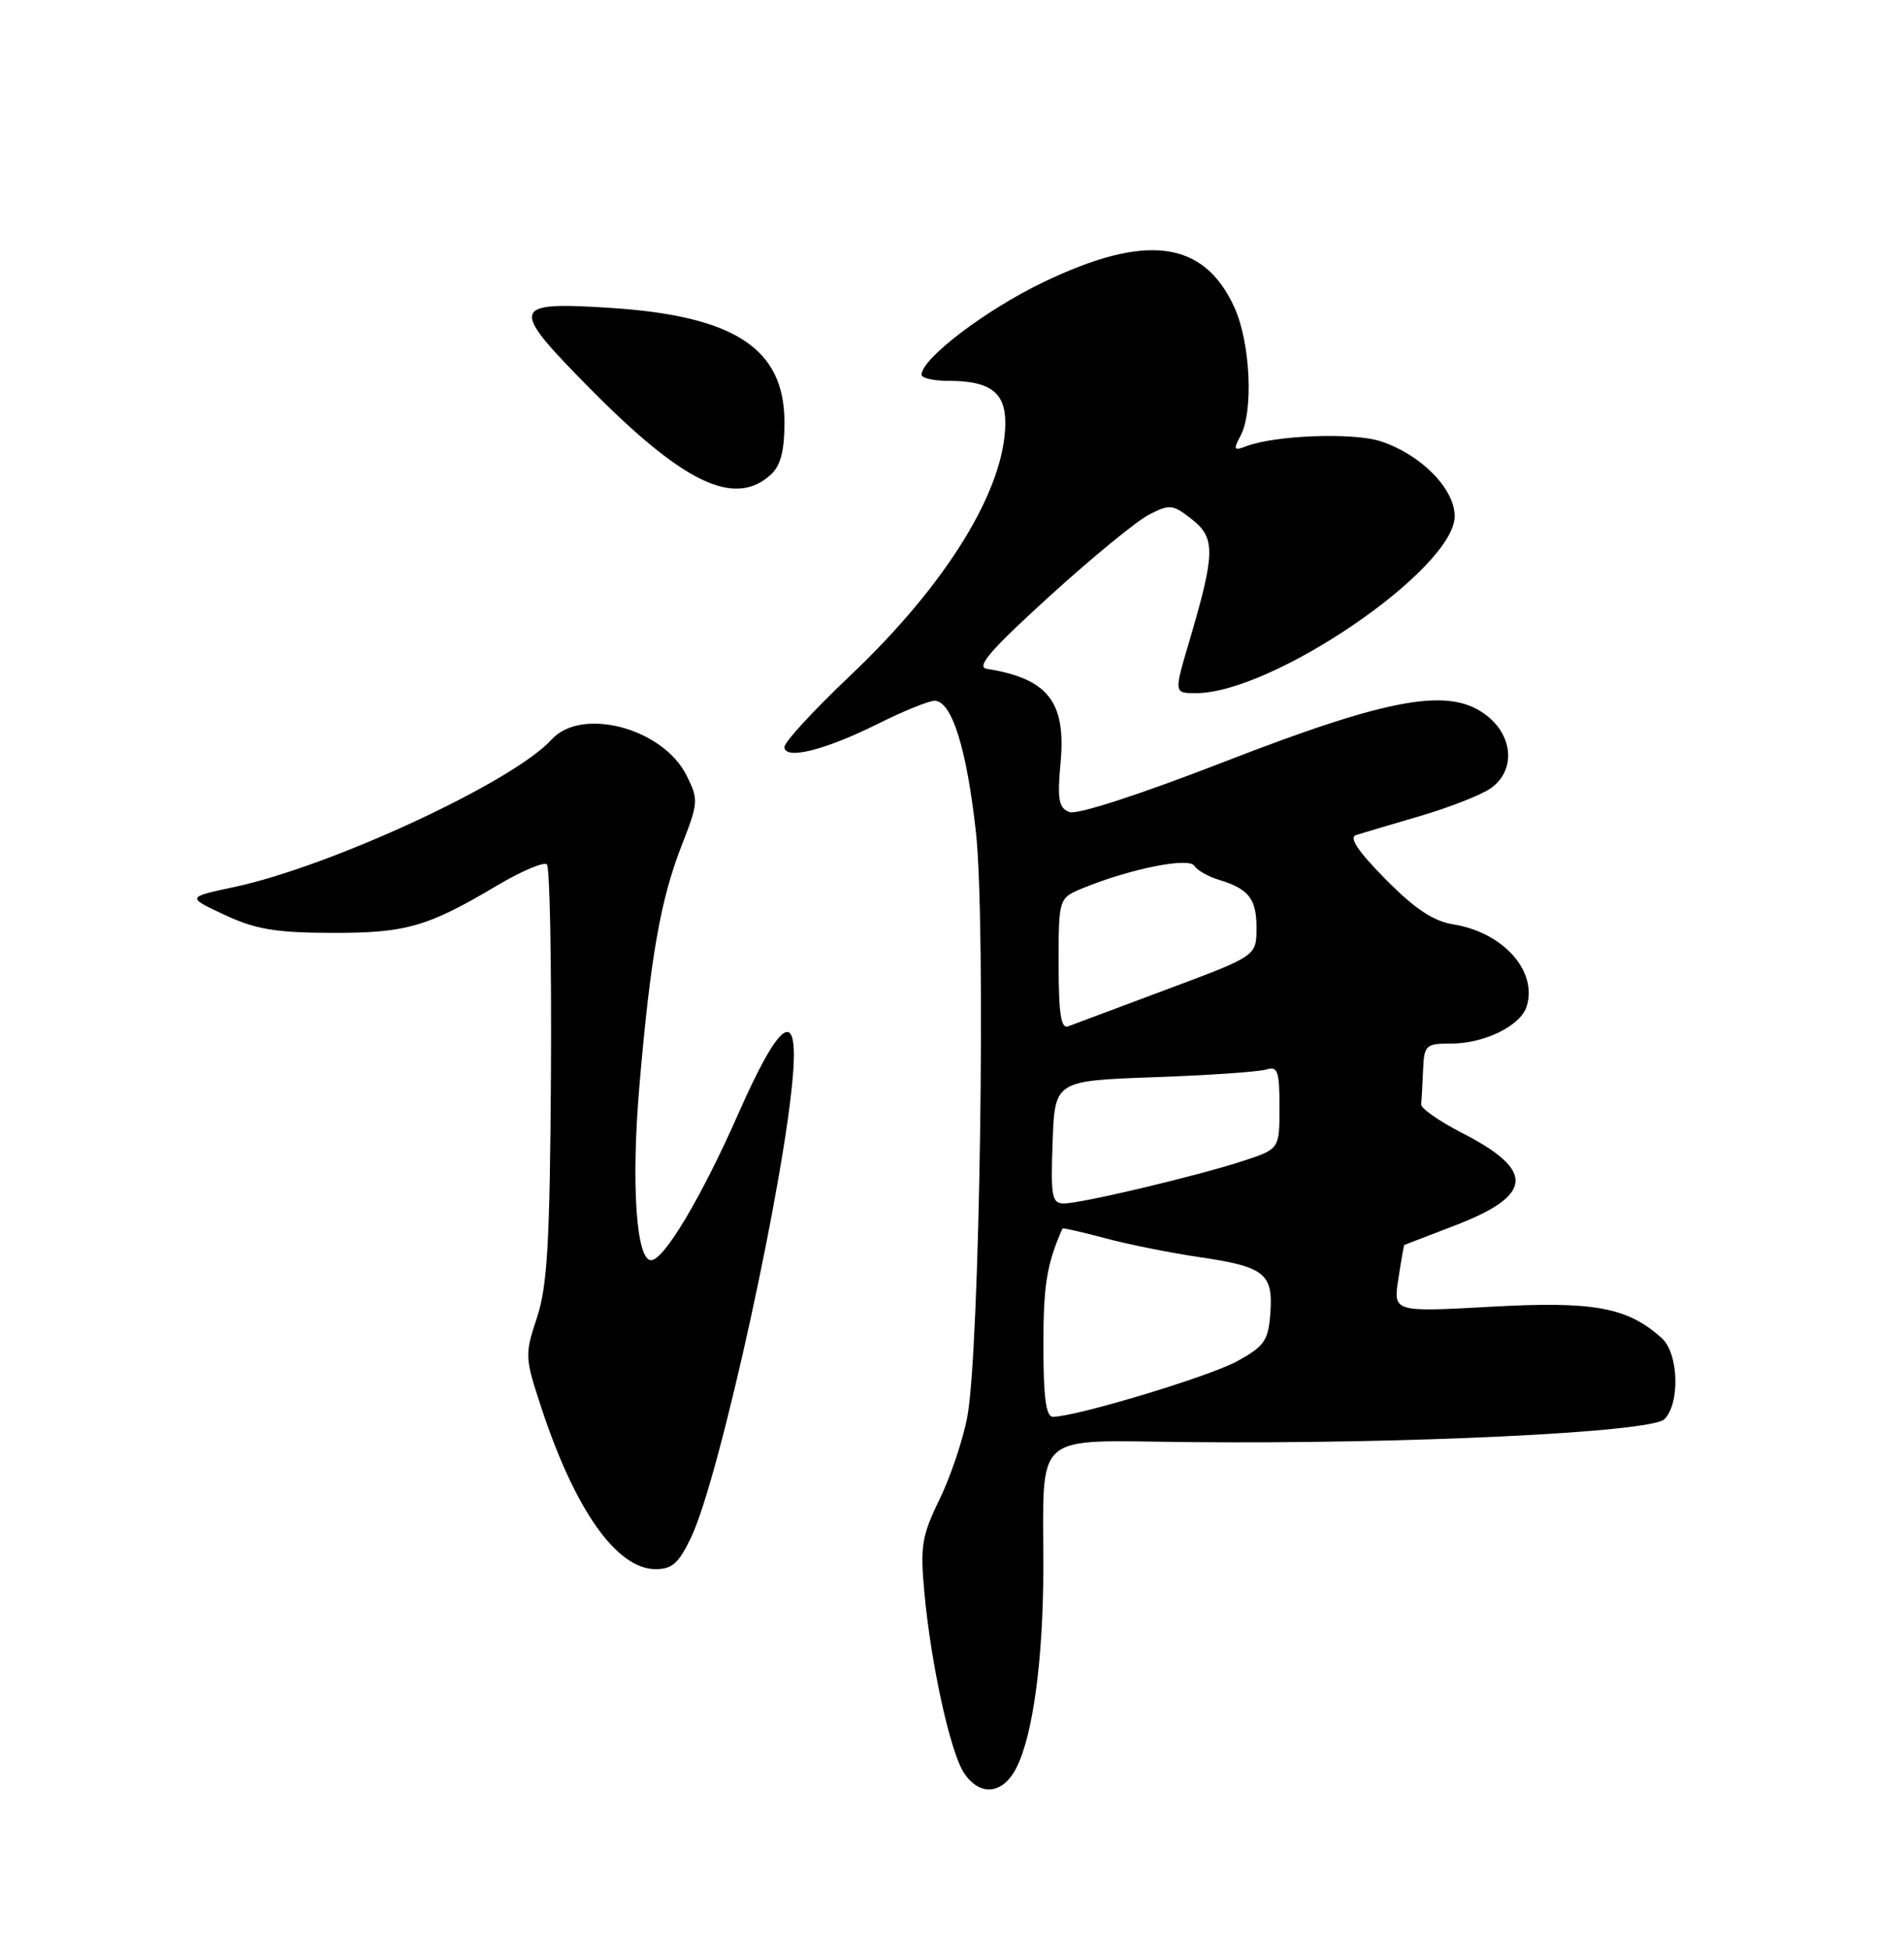 <?xml version="1.0" encoding="UTF-8" standalone="no"?>
<!DOCTYPE svg PUBLIC "-//W3C//DTD SVG 1.1//EN" "http://www.w3.org/Graphics/SVG/1.1/DTD/svg11.dtd" >
<svg xmlns="http://www.w3.org/2000/svg" xmlns:xlink="http://www.w3.org/1999/xlink" version="1.1" viewBox="0 0 250 256">
 <g >
 <path fill="currentColor"
d=" M 133.43 232.13 C 135.62 227.89 136.98 217.87 136.99 205.88 C 137.01 187.66 135.34 189.12 155.86 189.32 C 184.37 189.61 216.80 188.05 218.54 186.32 C 220.61 184.25 220.41 177.68 218.21 175.69 C 213.71 171.62 209.30 170.80 195.80 171.55 C 182.93 172.26 182.93 172.26 183.61 167.88 C 183.98 165.47 184.33 163.47 184.39 163.44 C 184.45 163.41 187.38 162.29 190.89 160.94 C 201.37 156.94 201.65 153.68 191.94 148.72 C 188.95 147.18 186.54 145.50 186.60 144.97 C 186.66 144.43 186.77 142.43 186.85 140.50 C 186.99 137.19 187.19 137.00 190.55 137.00 C 194.90 137.00 199.65 134.67 200.45 132.14 C 201.92 127.51 197.39 122.42 190.86 121.36 C 188.20 120.94 185.78 119.33 181.93 115.43 C 178.27 111.72 177.08 109.93 178.07 109.62 C 178.86 109.37 182.65 108.25 186.50 107.12 C 190.35 105.99 194.51 104.35 195.75 103.48 C 198.97 101.20 198.74 96.73 195.25 93.97 C 190.43 90.15 182.66 91.51 160.80 99.99 C 149.66 104.32 141.42 106.99 140.42 106.61 C 139.00 106.06 138.81 104.99 139.26 100.06 C 139.98 92.12 137.58 89.08 129.58 87.81 C 128.11 87.57 130.04 85.34 137.77 78.31 C 143.33 73.25 149.21 68.42 150.84 67.58 C 153.60 66.15 153.98 66.20 156.51 68.19 C 159.62 70.63 159.57 72.63 156.14 84.25 C 154.14 91.00 154.14 91.00 157.03 91.00 C 167.13 91.00 191.00 74.67 191.00 67.76 C 191.00 64.16 186.58 59.68 181.31 57.94 C 177.72 56.75 167.42 57.13 163.62 58.59 C 162.00 59.21 161.91 59.04 162.88 57.22 C 164.61 54.00 164.18 44.99 162.09 40.38 C 158.07 31.54 150.51 30.54 136.95 37.07 C 129.38 40.71 121.00 47.09 121.00 49.20 C 121.00 49.64 122.60 50.00 124.57 50.00 C 129.97 50.00 132.00 51.50 132.00 55.50 C 132.00 64.18 124.32 76.69 111.60 88.73 C 106.87 93.21 103.00 97.41 103.00 98.06 C 103.00 99.82 108.31 98.50 115.34 94.99 C 118.63 93.35 121.95 92.00 122.71 92.00 C 124.96 92.00 126.92 98.22 128.14 109.22 C 129.47 121.27 128.65 177.38 127.01 186.00 C 126.44 189.03 124.79 193.92 123.35 196.87 C 121.03 201.64 120.81 203.00 121.37 209.06 C 122.24 218.48 124.77 230.00 126.56 232.73 C 128.61 235.87 131.64 235.61 133.43 232.13 Z  M 90.79 201.73 C 94.57 193.69 103.27 153.86 104.16 140.50 C 104.72 132.25 102.25 134.19 96.98 146.13 C 92.16 157.06 87.25 165.34 85.52 165.44 C 83.54 165.56 82.85 155.45 83.96 142.50 C 85.41 125.58 86.74 118.05 89.53 110.93 C 91.70 105.38 91.73 104.97 90.15 101.81 C 87.04 95.58 76.35 92.75 72.41 97.10 C 67.40 102.64 43.44 113.76 30.71 116.46 C 24.50 117.78 24.50 117.78 29.50 120.11 C 33.55 122.00 36.21 122.45 43.50 122.47 C 53.30 122.50 56.10 121.70 65.31 116.23 C 68.50 114.34 71.43 113.10 71.81 113.48 C 72.19 113.87 72.43 126.29 72.34 141.08 C 72.20 163.18 71.87 168.86 70.50 172.99 C 68.89 177.83 68.91 178.23 71.06 184.75 C 75.50 198.25 80.98 206.00 86.09 206.00 C 88.28 206.00 89.15 205.20 90.79 201.73 Z  M 101.17 62.35 C 102.50 61.14 103.00 59.26 103.00 55.42 C 103.00 45.73 96.43 41.45 80.00 40.41 C 67.00 39.59 66.84 40.26 77.50 51.04 C 89.76 63.45 96.44 66.63 101.17 62.35 Z  M 137.00 176.55 C 137.00 168.69 137.45 165.93 139.50 161.29 C 139.55 161.17 142.05 161.74 145.05 162.54 C 148.05 163.35 153.62 164.47 157.42 165.03 C 166.05 166.29 167.18 167.18 166.80 172.40 C 166.53 176.01 166.03 176.73 162.45 178.70 C 158.77 180.72 141.30 185.99 138.25 186.00 C 137.34 186.00 137.00 183.44 137.00 176.55 Z  M 138.21 149.95 C 138.50 141.89 138.50 141.89 151.50 141.42 C 158.65 141.17 165.29 140.71 166.25 140.41 C 167.77 139.94 168.00 140.58 168.00 145.35 C 168.00 150.84 168.00 150.84 163.25 152.40 C 157.17 154.39 142.04 157.98 139.71 157.99 C 138.11 158.00 137.95 157.13 138.21 149.95 Z  M 139.00 126.56 C 139.00 117.90 139.00 117.90 142.25 116.57 C 148.47 114.04 156.08 112.52 156.81 113.66 C 157.19 114.25 158.62 115.07 160.00 115.49 C 163.98 116.69 165.00 118.00 164.98 121.87 C 164.97 125.50 164.97 125.50 153.23 129.88 C 146.78 132.29 140.94 134.48 140.25 134.74 C 139.31 135.10 139.00 133.07 139.00 126.56 Z "/>
</g>
</svg>